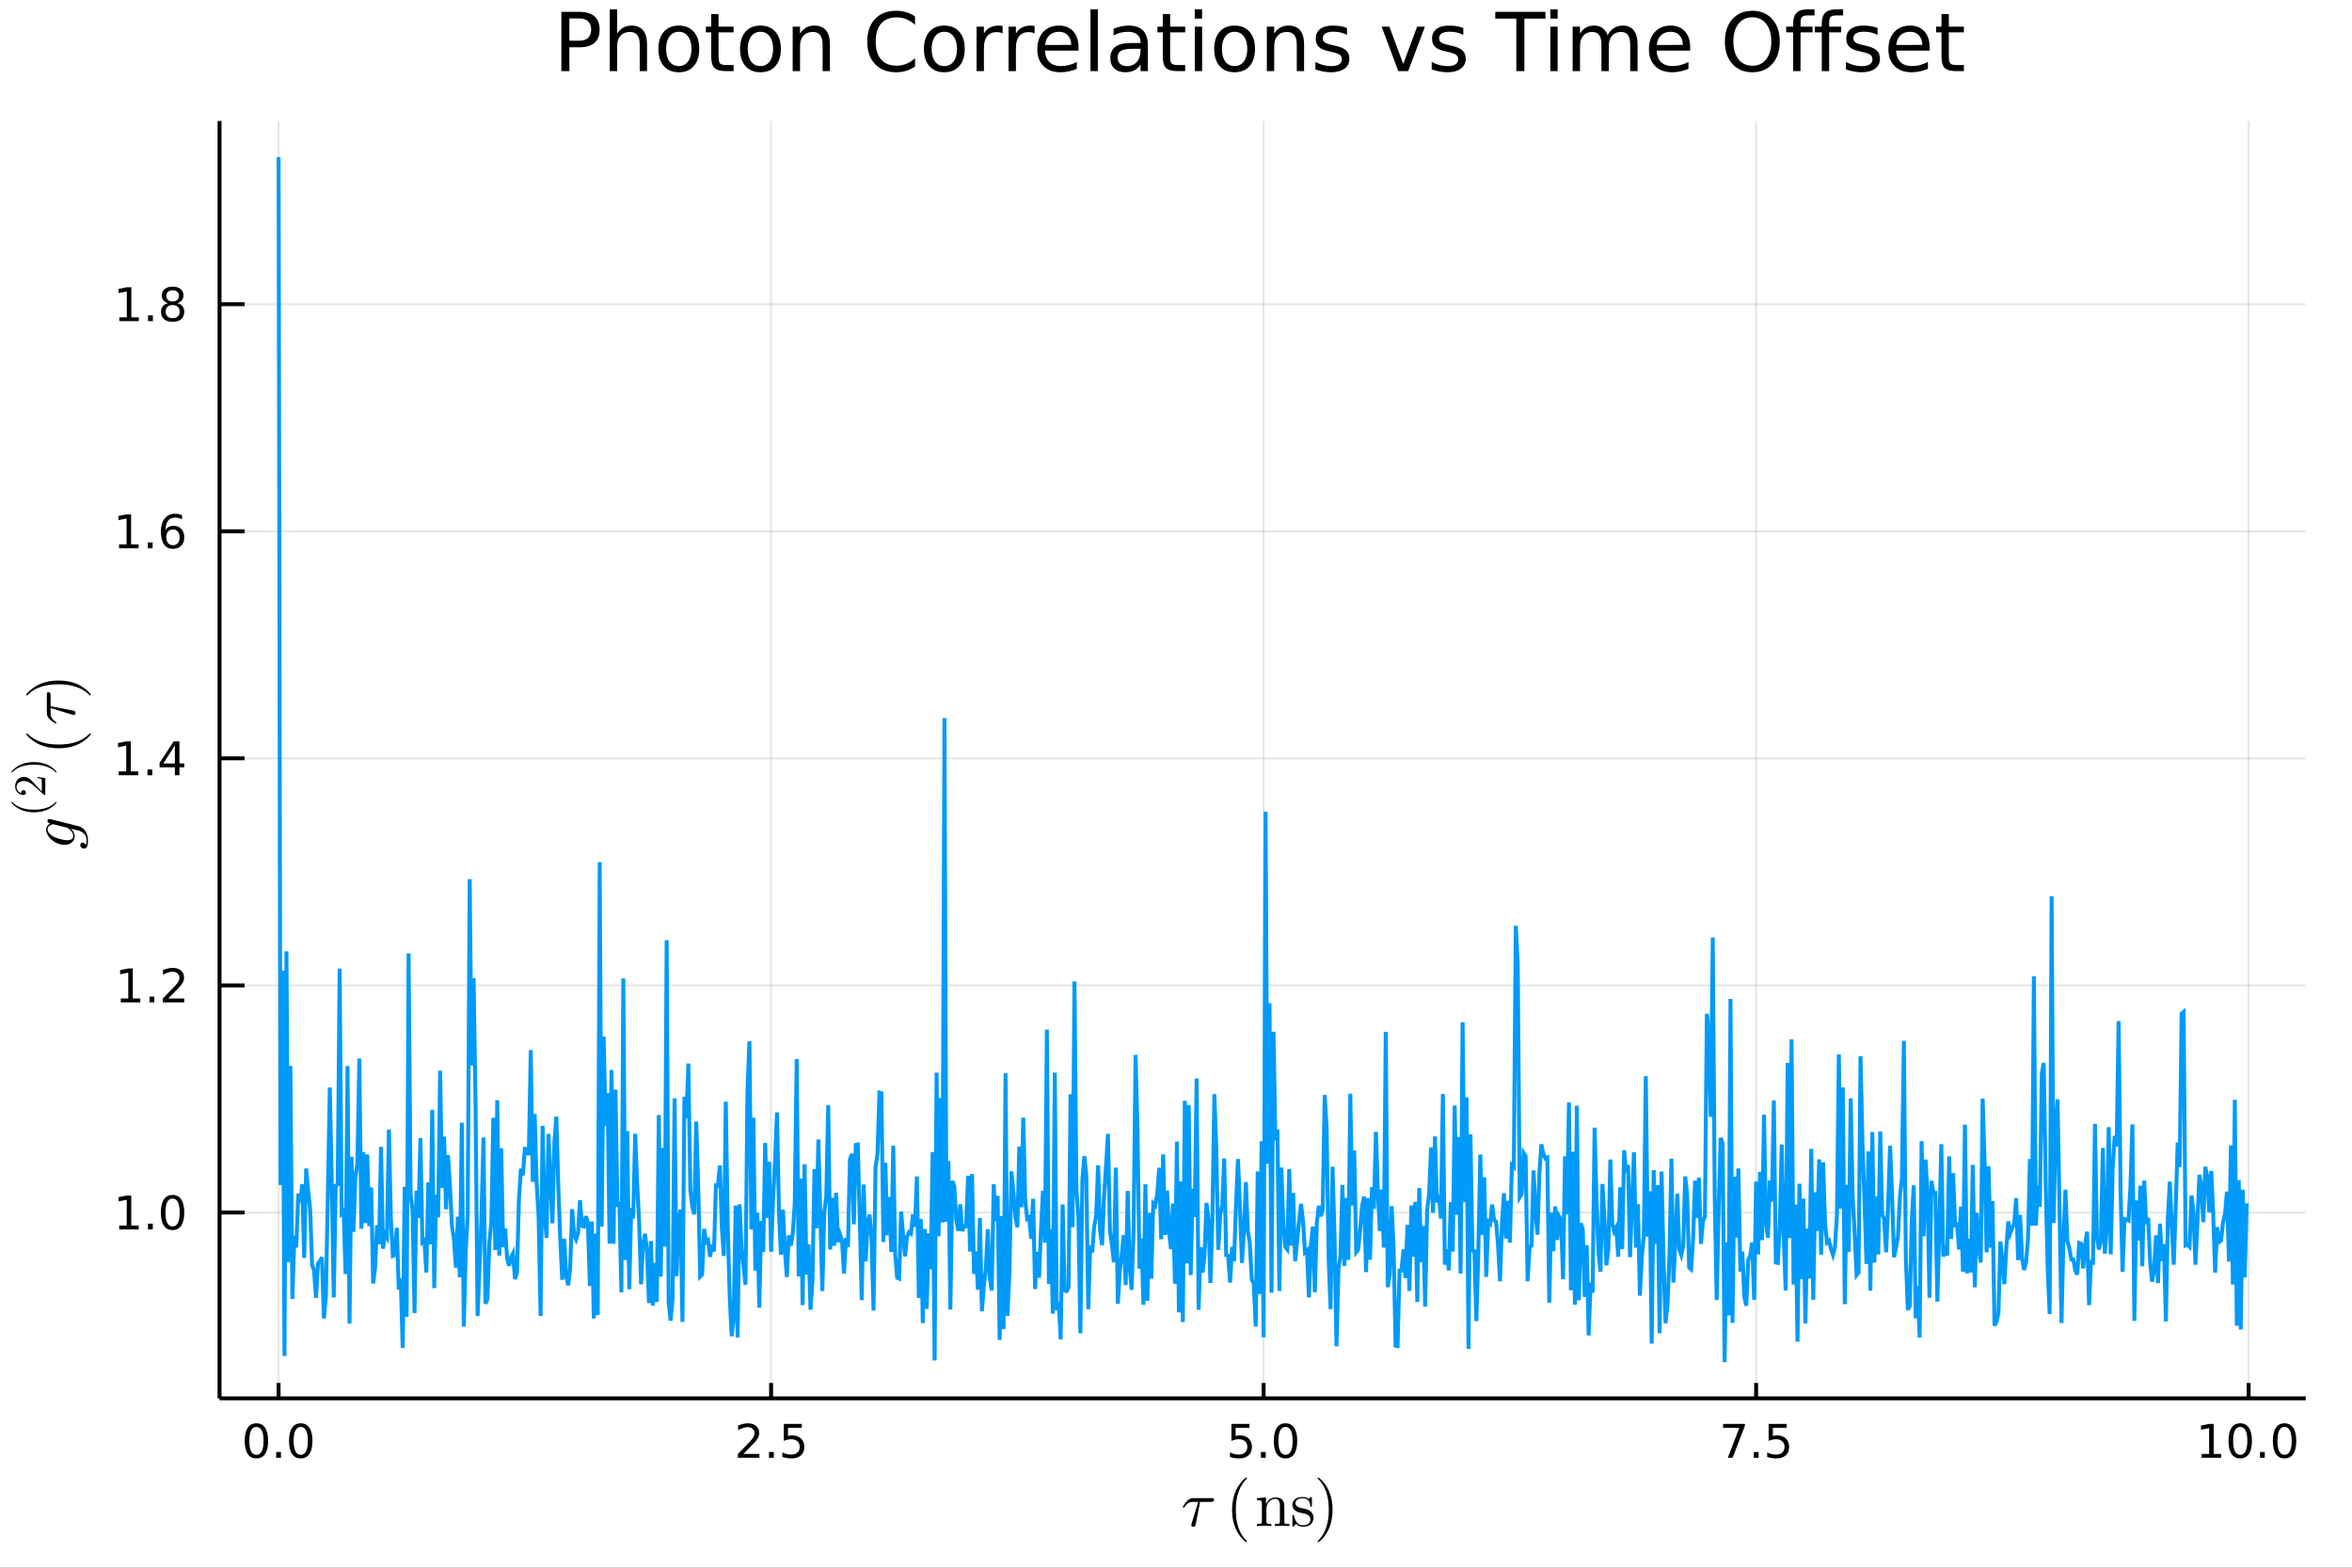<?xml version="1.0" encoding="utf-8"?>
<svg xmlns="http://www.w3.org/2000/svg" xmlns:xlink="http://www.w3.org/1999/xlink" width="600" height="400" viewBox="0 0 2400 1600">
<rect x="0" y="0" width="2400" height="1600" fill="#333333" stroke="none"/>
<defs>
  <clipPath id="clip020">
    <rect x="0" y="0" width="2400" height="1600"/>
  </clipPath>
</defs>
<path clip-path="url(#clip020)" d="
M0 1600 L2400 1600 L2400 0 L0 0  Z
  " fill="#ffffff" fill-rule="evenodd" fill-opacity="1"/>
<defs>
  <clipPath id="clip021">
    <rect x="480" y="0" width="1681" height="1600"/>
  </clipPath>
</defs>
<defs>
  <clipPath id="clip022">
    <rect x="327" y="123" width="2026" height="1301"/>
  </clipPath>
</defs>
<path clip-path="url(#clip020)" d="
M224.025 1427.15 L2352.76 1427.15 L2352.76 123.472 L224.025 123.472  Z
  " fill="#ffffff" fill-rule="evenodd" fill-opacity="1"/>
<defs>
  <clipPath id="clip023">
    <rect x="224" y="123" width="2130" height="1305"/>
  </clipPath>
</defs>
<polyline clip-path="url(#clip023)" style="stroke:#000000; stroke-width:2; stroke-opacity:0.1; fill:none" points="
  284.272,1427.15 284.272,123.472 
  "/>
<polyline clip-path="url(#clip023)" style="stroke:#000000; stroke-width:2; stroke-opacity:0.1; fill:none" points="
  786.834,1427.15 786.834,123.472 
  "/>
<polyline clip-path="url(#clip023)" style="stroke:#000000; stroke-width:2; stroke-opacity:0.1; fill:none" points="
  1289.4,1427.15 1289.4,123.472 
  "/>
<polyline clip-path="url(#clip023)" style="stroke:#000000; stroke-width:2; stroke-opacity:0.1; fill:none" points="
  1791.96,1427.15 1791.96,123.472 
  "/>
<polyline clip-path="url(#clip023)" style="stroke:#000000; stroke-width:2; stroke-opacity:0.1; fill:none" points="
  2294.52,1427.15 2294.52,123.472 
  "/>
<polyline clip-path="url(#clip020)" style="stroke:#000000; stroke-width:4; stroke-opacity:1; fill:none" points="
  224.025,1427.15 2352.76,1427.15 
  "/>
<polyline clip-path="url(#clip020)" style="stroke:#000000; stroke-width:4; stroke-opacity:1; fill:none" points="
  284.272,1427.15 284.272,1411.5 
  "/>
<polyline clip-path="url(#clip020)" style="stroke:#000000; stroke-width:4; stroke-opacity:1; fill:none" points="
  786.834,1427.15 786.834,1411.5 
  "/>
<polyline clip-path="url(#clip020)" style="stroke:#000000; stroke-width:4; stroke-opacity:1; fill:none" points="
  1289.4,1427.15 1289.4,1411.5 
  "/>
<polyline clip-path="url(#clip020)" style="stroke:#000000; stroke-width:4; stroke-opacity:1; fill:none" points="
  1791.96,1427.15 1791.96,1411.5 
  "/>
<polyline clip-path="url(#clip020)" style="stroke:#000000; stroke-width:4; stroke-opacity:1; fill:none" points="
  2294.52,1427.15 2294.52,1411.5 
  "/>
<path clip-path="url(#clip020)" d="M 0 0 M261.656 1456.34 Q258.045 1456.34 256.217 1459.9 Q254.411 1463.44 254.411 1470.57 Q254.411 1477.68 256.217 1481.25 Q258.045 1484.79 261.656 1484.79 Q265.291 1484.79 267.096 1481.25 Q268.925 1477.68 268.925 1470.57 Q268.925 1463.44 267.096 1459.9 Q265.291 1456.34 261.656 1456.34 M261.656 1452.63 Q267.466 1452.63 270.522 1457.24 Q273.601 1461.82 273.601 1470.57 Q273.601 1479.3 270.522 1483.91 Q267.466 1488.49 261.656 1488.49 Q255.846 1488.49 252.767 1483.91 Q249.712 1479.3 249.712 1470.57 Q249.712 1461.82 252.767 1457.24 Q255.846 1452.63 261.656 1452.63 Z" fill="#000000" fill-rule="evenodd" fill-opacity="1" /><path clip-path="url(#clip020)" d="M 0 0 M281.818 1481.94 L286.702 1481.94 L286.702 1487.82 L281.818 1487.82 L281.818 1481.94 Z" fill="#000000" fill-rule="evenodd" fill-opacity="1" /><path clip-path="url(#clip020)" d="M 0 0 M306.888 1456.34 Q303.276 1456.34 301.448 1459.9 Q299.642 1463.44 299.642 1470.57 Q299.642 1477.68 301.448 1481.25 Q303.276 1484.79 306.888 1484.79 Q310.522 1484.79 312.327 1481.25 Q314.156 1477.68 314.156 1470.57 Q314.156 1463.44 312.327 1459.9 Q310.522 1456.34 306.888 1456.34 M306.888 1452.63 Q312.698 1452.63 315.753 1457.24 Q318.832 1461.82 318.832 1470.57 Q318.832 1479.3 315.753 1483.91 Q312.698 1488.49 306.888 1488.49 Q301.077 1488.49 297.999 1483.91 Q294.943 1479.3 294.943 1470.57 Q294.943 1461.82 297.999 1457.24 Q301.077 1452.63 306.888 1452.63 Z" fill="#000000" fill-rule="evenodd" fill-opacity="1" /><path clip-path="url(#clip020)" d="M 0 0 M758.57 1483.88 L774.889 1483.88 L774.889 1487.82 L752.945 1487.82 L752.945 1483.88 Q755.607 1481.13 760.19 1476.5 Q764.797 1471.85 765.977 1470.51 Q768.223 1467.98 769.102 1466.25 Q770.005 1464.49 770.005 1462.8 Q770.005 1460.04 768.061 1458.31 Q766.139 1456.57 763.038 1456.57 Q760.838 1456.57 758.385 1457.33 Q755.954 1458.1 753.176 1459.65 L753.176 1454.93 Q756.001 1453.79 758.454 1453.21 Q760.908 1452.63 762.945 1452.63 Q768.315 1452.63 771.51 1455.32 Q774.704 1458.01 774.704 1462.5 Q774.704 1464.63 773.894 1466.55 Q773.107 1468.44 771 1471.04 Q770.422 1471.71 767.32 1474.93 Q764.218 1478.12 758.57 1483.88 Z" fill="#000000" fill-rule="evenodd" fill-opacity="1" /><path clip-path="url(#clip020)" d="M 0 0 M784.704 1481.94 L789.588 1481.94 L789.588 1487.82 L784.704 1487.82 L784.704 1481.94 Z" fill="#000000" fill-rule="evenodd" fill-opacity="1" /><path clip-path="url(#clip020)" d="M 0 0 M799.82 1453.26 L818.176 1453.26 L818.176 1457.19 L804.102 1457.19 L804.102 1465.67 Q805.121 1465.32 806.139 1465.16 Q807.158 1464.97 808.176 1464.97 Q813.963 1464.97 817.343 1468.14 Q820.722 1471.32 820.722 1476.73 Q820.722 1482.31 817.25 1485.41 Q813.778 1488.49 807.459 1488.49 Q805.283 1488.49 803.014 1488.12 Q800.769 1487.75 798.361 1487.01 L798.361 1482.31 Q800.445 1483.44 802.667 1484 Q804.889 1484.56 807.366 1484.56 Q811.371 1484.56 813.709 1482.45 Q816.047 1480.34 816.047 1476.73 Q816.047 1473.12 813.709 1471.01 Q811.371 1468.91 807.366 1468.91 Q805.491 1468.91 803.616 1469.32 Q801.764 1469.74 799.82 1470.62 L799.82 1453.26 Z" fill="#000000" fill-rule="evenodd" fill-opacity="1" /><path clip-path="url(#clip020)" d="M 0 0 M1256.56 1453.26 L1274.92 1453.26 L1274.92 1457.19 L1260.84 1457.19 L1260.84 1465.67 Q1261.86 1465.32 1262.88 1465.16 Q1263.9 1464.97 1264.92 1464.97 Q1270.7 1464.97 1274.08 1468.14 Q1277.46 1471.32 1277.46 1476.73 Q1277.46 1482.31 1273.99 1485.41 Q1270.52 1488.49 1264.2 1488.49 Q1262.02 1488.49 1259.75 1488.12 Q1257.51 1487.75 1255.1 1487.01 L1255.1 1482.31 Q1257.19 1483.44 1259.41 1484 Q1261.63 1484.56 1264.11 1484.56 Q1268.11 1484.56 1270.45 1482.45 Q1272.79 1480.34 1272.79 1476.73 Q1272.79 1473.12 1270.45 1471.01 Q1268.11 1468.91 1264.11 1468.91 Q1262.23 1468.91 1260.36 1469.32 Q1258.5 1469.74 1256.56 1470.62 L1256.56 1453.26 Z" fill="#000000" fill-rule="evenodd" fill-opacity="1" /><path clip-path="url(#clip020)" d="M 0 0 M1286.68 1481.94 L1291.56 1481.94 L1291.56 1487.82 L1286.68 1487.82 L1286.68 1481.94 Z" fill="#000000" fill-rule="evenodd" fill-opacity="1" /><path clip-path="url(#clip020)" d="M 0 0 M1311.74 1456.34 Q1308.13 1456.34 1306.31 1459.9 Q1304.5 1463.44 1304.5 1470.57 Q1304.5 1477.68 1306.31 1481.25 Q1308.13 1484.79 1311.74 1484.79 Q1315.38 1484.79 1317.18 1481.25 Q1319.01 1477.68 1319.01 1470.57 Q1319.01 1463.44 1317.18 1459.9 Q1315.38 1456.34 1311.74 1456.34 M1311.74 1452.63 Q1317.56 1452.63 1320.61 1457.24 Q1323.69 1461.82 1323.69 1470.57 Q1323.69 1479.3 1320.61 1483.91 Q1317.56 1488.49 1311.74 1488.49 Q1305.93 1488.49 1302.86 1483.91 Q1299.8 1479.3 1299.8 1470.57 Q1299.8 1461.82 1302.86 1457.24 Q1305.93 1452.63 1311.74 1452.63 Z" fill="#000000" fill-rule="evenodd" fill-opacity="1" /><path clip-path="url(#clip020)" d="M 0 0 M1758.28 1453.26 L1780.5 1453.26 L1780.5 1455.25 L1767.95 1487.82 L1763.07 1487.82 L1774.87 1457.19 L1758.28 1457.19 L1758.28 1453.26 Z" fill="#000000" fill-rule="evenodd" fill-opacity="1" /><path clip-path="url(#clip020)" d="M 0 0 M1789.62 1481.94 L1794.5 1481.94 L1794.5 1487.82 L1789.62 1487.82 L1789.62 1481.94 Z" fill="#000000" fill-rule="evenodd" fill-opacity="1" /><path clip-path="url(#clip020)" d="M 0 0 M1804.73 1453.26 L1823.09 1453.26 L1823.09 1457.19 L1809.02 1457.19 L1809.02 1465.67 Q1810.04 1465.32 1811.05 1465.16 Q1812.07 1464.97 1813.09 1464.97 Q1818.88 1464.97 1822.26 1468.14 Q1825.64 1471.32 1825.64 1476.73 Q1825.64 1482.31 1822.17 1485.41 Q1818.69 1488.49 1812.37 1488.49 Q1810.2 1488.49 1807.93 1488.12 Q1805.68 1487.75 1803.28 1487.01 L1803.28 1482.31 Q1805.36 1483.44 1807.58 1484 Q1809.8 1484.56 1812.28 1484.56 Q1816.29 1484.56 1818.62 1482.45 Q1820.96 1480.34 1820.96 1476.73 Q1820.96 1473.12 1818.62 1471.01 Q1816.29 1468.91 1812.28 1468.91 Q1810.41 1468.91 1808.53 1469.32 Q1806.68 1469.74 1804.73 1470.62 L1804.73 1453.26 Z" fill="#000000" fill-rule="evenodd" fill-opacity="1" /><path clip-path="url(#clip020)" d="M 0 0 M2246.59 1483.88 L2254.23 1483.88 L2254.23 1457.52 L2245.92 1459.19 L2245.92 1454.93 L2254.18 1453.26 L2258.86 1453.26 L2258.86 1483.88 L2266.5 1483.88 L2266.5 1487.82 L2246.59 1487.82 L2246.59 1483.88 Z" fill="#000000" fill-rule="evenodd" fill-opacity="1" /><path clip-path="url(#clip020)" d="M 0 0 M2285.94 1456.34 Q2282.33 1456.34 2280.5 1459.9 Q2278.7 1463.44 2278.7 1470.57 Q2278.7 1477.68 2280.5 1481.25 Q2282.33 1484.79 2285.94 1484.79 Q2289.58 1484.79 2291.38 1481.25 Q2293.21 1477.68 2293.21 1470.57 Q2293.21 1463.44 2291.38 1459.9 Q2289.58 1456.34 2285.94 1456.34 M2285.94 1452.63 Q2291.75 1452.63 2294.81 1457.24 Q2297.89 1461.82 2297.89 1470.57 Q2297.89 1479.3 2294.81 1483.91 Q2291.75 1488.49 2285.94 1488.49 Q2280.13 1488.49 2277.05 1483.91 Q2274 1479.3 2274 1470.57 Q2274 1461.82 2277.05 1457.24 Q2280.13 1452.63 2285.94 1452.63 Z" fill="#000000" fill-rule="evenodd" fill-opacity="1" /><path clip-path="url(#clip020)" d="M 0 0 M2306.1 1481.94 L2310.99 1481.94 L2310.99 1487.82 L2306.1 1487.82 L2306.1 1481.94 Z" fill="#000000" fill-rule="evenodd" fill-opacity="1" /><path clip-path="url(#clip020)" d="M 0 0 M2331.17 1456.34 Q2327.56 1456.34 2325.73 1459.9 Q2323.93 1463.44 2323.93 1470.57 Q2323.93 1477.68 2325.73 1481.25 Q2327.56 1484.79 2331.17 1484.79 Q2334.81 1484.79 2336.61 1481.25 Q2338.44 1477.68 2338.44 1470.57 Q2338.44 1463.44 2336.61 1459.9 Q2334.81 1456.34 2331.17 1456.34 M2331.17 1452.63 Q2336.98 1452.63 2340.04 1457.24 Q2343.12 1461.82 2343.12 1470.57 Q2343.12 1479.3 2340.04 1483.91 Q2336.98 1488.49 2331.17 1488.49 Q2325.36 1488.49 2322.29 1483.91 Q2319.23 1479.3 2319.23 1470.57 Q2319.23 1461.82 2322.29 1457.24 Q2325.36 1452.63 2331.17 1452.63 Z" fill="#000000" fill-rule="evenodd" fill-opacity="1" /><path clip-path="url(#clip020)" d="M 0 0 M1238.92 1530.6 Q1238.92 1532.85 1235.66 1532.85 L1224.59 1532.85 L1220.17 1555.43 Q1220.08 1556.01 1219.95 1556.33 Q1219.85 1556.65 1219.56 1557.2 Q1219.3 1557.71 1218.76 1557.97 Q1218.24 1558.26 1217.47 1558.26 Q1216.5 1558.26 1216.02 1557.68 Q1215.57 1557.13 1215.57 1556.46 Q1215.57 1556.04 1216.21 1554.04 L1222.69 1532.85 L1217.21 1532.85 Q1212.06 1532.85 1208.84 1537.94 Q1208.32 1538.61 1208.03 1538.68 Q1207.9 1538.71 1207.77 1538.71 Q1207.42 1538.71 1207.19 1538.55 Q1207 1538.39 1207 1538.23 L1206.97 1538.07 Q1206.97 1537.84 1207.48 1536.94 Q1208.03 1536.01 1209 1534.62 Q1210 1533.24 1211 1532.14 Q1212.32 1530.72 1213.8 1529.98 Q1215.28 1529.21 1216.02 1529.11 Q1216.79 1529.02 1217.79 1529.02 L1236.28 1529.02 Q1237.11 1529.02 1237.57 1529.08 Q1238.02 1529.11 1238.47 1529.5 Q1238.92 1529.85 1238.92 1530.6 Z" fill="#000000" fill-rule="evenodd" fill-opacity="1" /><path clip-path="url(#clip020)" d="M 0 0 M1257.21 1540.97 Q1257.21 1529.82 1261.36 1520.84 Q1263.14 1517.07 1265.62 1513.91 Q1268.1 1510.76 1269.74 1509.37 Q1271.38 1507.99 1271.83 1507.99 Q1272.48 1507.99 1272.51 1508.63 Q1272.51 1508.95 1271.64 1509.76 Q1261.01 1520.58 1261.04 1540.97 Q1261.04 1561.42 1271.38 1571.82 Q1272.51 1572.95 1272.51 1573.3 Q1272.51 1573.94 1271.83 1573.94 Q1271.38 1573.94 1269.8 1572.62 Q1268.22 1571.3 1265.78 1568.28 Q1263.33 1565.25 1261.56 1561.55 Q1257.21 1552.56 1257.21 1540.97 Z" fill="#000000" fill-rule="evenodd" fill-opacity="1" /><path clip-path="url(#clip020)" d="M 0 0 M1282.54 1557.45 L1282.54 1555.43 Q1286.05 1555.43 1286.85 1555.01 Q1287.66 1554.56 1287.66 1552.43 L1287.66 1534.75 Q1287.66 1532.3 1286.79 1531.69 Q1285.95 1531.08 1282.54 1531.08 L1282.54 1529.02 L1291.81 1528.31 L1291.81 1535.23 Q1294.9 1528.31 1301.57 1528.31 Q1306.53 1528.31 1308.49 1530.76 Q1309.94 1532.4 1310.23 1534.23 Q1310.56 1536.07 1310.56 1540.84 L1310.56 1553.43 Q1310.62 1554.81 1311.68 1555.14 Q1312.75 1555.43 1315.71 1555.43 L1315.71 1557.45 Q1308.98 1557.26 1308.3 1557.26 Q1307.79 1557.26 1300.86 1557.45 L1300.86 1555.43 Q1304.37 1555.43 1305.18 1555.01 Q1306.02 1554.56 1306.02 1552.43 L1306.02 1537.07 Q1306.02 1533.72 1304.98 1531.75 Q1303.95 1529.76 1301.12 1529.76 Q1297.71 1529.76 1294.97 1532.62 Q1292.23 1535.49 1292.23 1540.32 L1292.23 1552.43 Q1292.23 1554.56 1293.04 1555.01 Q1293.87 1555.43 1297.35 1555.43 L1297.35 1557.45 Q1290.62 1557.26 1289.98 1557.26 Q1289.46 1557.26 1282.54 1557.45 Z" fill="#000000" fill-rule="evenodd" fill-opacity="1" /><path clip-path="url(#clip020)" d="M 0 0 M1318.77 1556.59 L1318.77 1547.89 Q1318.77 1547.15 1318.81 1546.89 Q1318.84 1546.63 1319.03 1546.44 Q1319.22 1546.25 1319.61 1546.25 Q1320.06 1546.25 1320.22 1546.44 Q1320.42 1546.63 1320.55 1547.37 Q1321.54 1551.92 1323.67 1554.33 Q1325.83 1556.71 1329.72 1556.71 Q1333.43 1556.71 1335.3 1555.07 Q1337.16 1553.43 1337.16 1550.72 Q1337.16 1545.89 1330.3 1544.67 Q1326.34 1543.86 1324.7 1543.35 Q1323.06 1542.8 1321.61 1541.61 Q1318.77 1539.29 1318.77 1536.01 Q1318.77 1532.72 1321.25 1530.31 Q1323.77 1527.89 1329.3 1527.89 Q1333.01 1527.89 1335.52 1529.76 Q1336.26 1529.18 1336.65 1528.7 Q1337.52 1527.89 1337.97 1527.89 Q1338.48 1527.89 1338.58 1528.24 Q1338.68 1528.57 1338.68 1529.5 L1338.68 1536.13 Q1338.68 1536.88 1338.64 1537.13 Q1338.61 1537.39 1338.42 1537.58 Q1338.23 1537.74 1337.81 1537.74 Q1337.07 1537.74 1337.03 1537.13 Q1336.52 1529.15 1329.3 1529.15 Q1325.41 1529.15 1323.67 1530.66 Q1321.93 1532.14 1321.93 1534.17 Q1321.93 1535.3 1322.45 1536.17 Q1322.99 1537 1323.67 1537.52 Q1324.38 1538 1325.67 1538.49 Q1326.95 1538.94 1327.73 1539.1 Q1328.53 1539.26 1330.05 1539.58 Q1335.33 1540.58 1337.55 1542.74 Q1340.32 1545.51 1340.32 1549.02 Q1340.32 1552.91 1337.68 1555.55 Q1335.04 1558.2 1329.72 1558.2 Q1325.44 1558.2 1322.45 1555.33 Q1322.06 1555.72 1321.77 1556.07 Q1321.48 1556.39 1321.35 1556.52 Q1321.25 1556.65 1321.22 1556.75 Q1321.19 1556.81 1321.12 1556.88 Q1319.8 1558.2 1319.48 1558.2 Q1318.97 1558.2 1318.87 1557.84 Q1318.77 1557.52 1318.77 1556.59 Z" fill="#000000" fill-rule="evenodd" fill-opacity="1" /><path clip-path="url(#clip020)" d="M 0 0 M1344.48 1573.3 Q1344.48 1572.98 1345.32 1572.17 Q1355.95 1561.35 1355.95 1540.97 Q1355.95 1520.51 1345.74 1510.18 Q1344.48 1508.99 1344.48 1508.63 Q1344.48 1507.99 1345.13 1507.99 Q1345.58 1507.99 1347.16 1509.31 Q1348.77 1510.63 1351.18 1513.65 Q1353.63 1516.68 1355.43 1520.39 Q1359.78 1529.37 1359.78 1540.97 Q1359.78 1552.11 1355.63 1561.09 Q1353.86 1564.86 1351.38 1568.02 Q1348.9 1571.17 1347.25 1572.56 Q1345.61 1573.94 1345.13 1573.94 Q1344.48 1573.94 1344.48 1573.3 Z" fill="#000000" fill-rule="evenodd" fill-opacity="1" /><polyline clip-path="url(#clip023)" style="stroke:#000000; stroke-width:2; stroke-opacity:0.1; fill:none" points="
  224.025,1237.48 2352.76,1237.48 
  "/>
<polyline clip-path="url(#clip023)" style="stroke:#000000; stroke-width:2; stroke-opacity:0.1; fill:none" points="
  224.025,1005.73 2352.76,1005.73 
  "/>
<polyline clip-path="url(#clip023)" style="stroke:#000000; stroke-width:2; stroke-opacity:0.1; fill:none" points="
  224.025,773.972 2352.76,773.972 
  "/>
<polyline clip-path="url(#clip023)" style="stroke:#000000; stroke-width:2; stroke-opacity:0.1; fill:none" points="
  224.025,542.217 2352.76,542.217 
  "/>
<polyline clip-path="url(#clip023)" style="stroke:#000000; stroke-width:2; stroke-opacity:0.1; fill:none" points="
  224.025,310.463 2352.76,310.463 
  "/>
<polyline clip-path="url(#clip020)" style="stroke:#000000; stroke-width:4; stroke-opacity:1; fill:none" points="
  224.025,1427.15 224.025,123.472 
  "/>
<polyline clip-path="url(#clip020)" style="stroke:#000000; stroke-width:4; stroke-opacity:1; fill:none" points="
  224.025,1237.48 249.57,1237.48 
  "/>
<polyline clip-path="url(#clip020)" style="stroke:#000000; stroke-width:4; stroke-opacity:1; fill:none" points="
  224.025,1005.73 249.57,1005.73 
  "/>
<polyline clip-path="url(#clip020)" style="stroke:#000000; stroke-width:4; stroke-opacity:1; fill:none" points="
  224.025,773.972 249.57,773.972 
  "/>
<polyline clip-path="url(#clip020)" style="stroke:#000000; stroke-width:4; stroke-opacity:1; fill:none" points="
  224.025,542.217 249.57,542.217 
  "/>
<polyline clip-path="url(#clip020)" style="stroke:#000000; stroke-width:4; stroke-opacity:1; fill:none" points="
  224.025,310.463 249.57,310.463 
  "/>
<path clip-path="url(#clip020)" d="M 0 0 M121.659 1250.83 L129.298 1250.83 L129.298 1224.46 L120.988 1226.13 L120.988 1221.87 L129.252 1220.2 L133.928 1220.2 L133.928 1250.83 L141.567 1250.83 L141.567 1254.76 L121.659 1254.76 L121.659 1250.83 Z" fill="#000000" fill-rule="evenodd" fill-opacity="1" /><path clip-path="url(#clip020)" d="M 0 0 M151.011 1248.88 L155.895 1248.88 L155.895 1254.76 L151.011 1254.76 L151.011 1248.88 Z" fill="#000000" fill-rule="evenodd" fill-opacity="1" /><path clip-path="url(#clip020)" d="M 0 0 M176.08 1223.28 Q172.469 1223.28 170.641 1226.84 Q168.835 1230.39 168.835 1237.52 Q168.835 1244.62 170.641 1248.19 Q172.469 1251.73 176.08 1251.73 Q179.715 1251.73 181.52 1248.19 Q183.349 1244.62 183.349 1237.52 Q183.349 1230.39 181.52 1226.84 Q179.715 1223.28 176.08 1223.28 M176.08 1219.58 Q181.891 1219.58 184.946 1224.18 Q188.025 1228.77 188.025 1237.52 Q188.025 1246.24 184.946 1250.85 Q181.891 1255.43 176.08 1255.43 Q170.27 1255.43 167.192 1250.85 Q164.136 1246.24 164.136 1237.52 Q164.136 1228.77 167.192 1224.18 Q170.27 1219.58 176.08 1219.58 Z" fill="#000000" fill-rule="evenodd" fill-opacity="1" /><path clip-path="url(#clip020)" d="M 0 0 M123.257 1019.07 L130.895 1019.07 L130.895 992.706 L122.585 994.372 L122.585 990.113 L130.849 988.447 L135.525 988.447 L135.525 1019.07 L143.164 1019.07 L143.164 1023.01 L123.257 1023.01 L123.257 1019.07 Z" fill="#000000" fill-rule="evenodd" fill-opacity="1" /><path clip-path="url(#clip020)" d="M 0 0 M152.608 1017.13 L157.493 1017.13 L157.493 1023.01 L152.608 1023.01 L152.608 1017.13 Z" fill="#000000" fill-rule="evenodd" fill-opacity="1" /><path clip-path="url(#clip020)" d="M 0 0 M171.705 1019.07 L188.025 1019.07 L188.025 1023.01 L166.08 1023.01 L166.08 1019.07 Q168.743 1016.32 173.326 1011.69 Q177.932 1007.03 179.113 1005.69 Q181.358 1003.17 182.238 1001.43 Q183.141 999.673 183.141 997.983 Q183.141 995.229 181.196 993.493 Q179.275 991.757 176.173 991.757 Q173.974 991.757 171.52 992.521 Q169.09 993.284 166.312 994.835 L166.312 990.113 Q169.136 988.979 171.59 988.4 Q174.043 987.822 176.08 987.822 Q181.451 987.822 184.645 990.507 Q187.84 993.192 187.84 997.683 Q187.84 999.812 187.029 1001.73 Q186.242 1003.63 184.136 1006.22 Q183.557 1006.9 180.455 1010.11 Q177.354 1013.31 171.705 1019.07 Z" fill="#000000" fill-rule="evenodd" fill-opacity="1" /><path clip-path="url(#clip020)" d="M 0 0 M121.173 787.317 L128.812 787.317 L128.812 760.951 L120.502 762.618 L120.502 758.359 L128.766 756.692 L133.442 756.692 L133.442 787.317 L141.081 787.317 L141.081 791.252 L121.173 791.252 L121.173 787.317 Z" fill="#000000" fill-rule="evenodd" fill-opacity="1" /><path clip-path="url(#clip020)" d="M 0 0 M150.525 785.372 L155.409 785.372 L155.409 791.252 L150.525 791.252 L150.525 785.372 Z" fill="#000000" fill-rule="evenodd" fill-opacity="1" /><path clip-path="url(#clip020)" d="M 0 0 M178.442 760.766 L166.636 779.215 L178.442 779.215 L178.442 760.766 M177.215 756.692 L183.094 756.692 L183.094 779.215 L188.025 779.215 L188.025 783.104 L183.094 783.104 L183.094 791.252 L178.442 791.252 L178.442 783.104 L162.84 783.104 L162.84 778.59 L177.215 756.692 Z" fill="#000000" fill-rule="evenodd" fill-opacity="1" /><path clip-path="url(#clip020)" d="M 0 0 M121.497 555.562 L129.136 555.562 L129.136 529.197 L120.826 530.863 L120.826 526.604 L129.09 524.937 L133.766 524.937 L133.766 555.562 L141.405 555.562 L141.405 559.497 L121.497 559.497 L121.497 555.562 Z" fill="#000000" fill-rule="evenodd" fill-opacity="1" /><path clip-path="url(#clip020)" d="M 0 0 M150.849 553.618 L155.733 553.618 L155.733 559.497 L150.849 559.497 L150.849 553.618 Z" fill="#000000" fill-rule="evenodd" fill-opacity="1" /><path clip-path="url(#clip020)" d="M 0 0 M176.497 540.354 Q173.349 540.354 171.497 542.507 Q169.668 544.66 169.668 548.41 Q169.668 552.136 171.497 554.312 Q173.349 556.465 176.497 556.465 Q179.645 556.465 181.474 554.312 Q183.326 552.136 183.326 548.41 Q183.326 544.66 181.474 542.507 Q179.645 540.354 176.497 540.354 M185.779 525.701 L185.779 529.961 Q184.02 529.127 182.215 528.687 Q180.432 528.248 178.673 528.248 Q174.043 528.248 171.59 531.373 Q169.159 534.498 168.812 540.817 Q170.178 538.803 172.238 537.738 Q174.298 536.65 176.775 536.65 Q181.983 536.65 184.992 539.822 Q188.025 542.97 188.025 548.41 Q188.025 553.734 184.877 556.951 Q181.729 560.169 176.497 560.169 Q170.502 560.169 167.33 555.585 Q164.159 550.979 164.159 542.252 Q164.159 534.058 168.048 529.197 Q171.937 524.312 178.488 524.312 Q180.247 524.312 182.029 524.66 Q183.835 525.007 185.779 525.701 Z" fill="#000000" fill-rule="evenodd" fill-opacity="1" /><path clip-path="url(#clip020)" d="M 0 0 M121.752 323.808 L129.391 323.808 L129.391 297.442 L121.081 299.109 L121.081 294.85 L129.345 293.183 L134.02 293.183 L134.02 323.808 L141.659 323.808 L141.659 327.743 L121.752 327.743 L121.752 323.808 Z" fill="#000000" fill-rule="evenodd" fill-opacity="1" /><path clip-path="url(#clip020)" d="M 0 0 M151.104 321.863 L155.988 321.863 L155.988 327.743 L151.104 327.743 L151.104 321.863 Z" fill="#000000" fill-rule="evenodd" fill-opacity="1" /><path clip-path="url(#clip020)" d="M 0 0 M176.173 311.331 Q172.84 311.331 170.918 313.113 Q169.02 314.896 169.02 318.021 Q169.02 321.146 170.918 322.928 Q172.84 324.711 176.173 324.711 Q179.506 324.711 181.428 322.928 Q183.349 321.123 183.349 318.021 Q183.349 314.896 181.428 313.113 Q179.529 311.331 176.173 311.331 M171.497 309.34 Q168.488 308.599 166.798 306.539 Q165.131 304.479 165.131 301.516 Q165.131 297.373 168.071 294.965 Q171.034 292.558 176.173 292.558 Q181.335 292.558 184.275 294.965 Q187.215 297.373 187.215 301.516 Q187.215 304.479 185.525 306.539 Q183.858 308.599 180.872 309.34 Q184.252 310.127 186.127 312.419 Q188.025 314.711 188.025 318.021 Q188.025 323.044 184.946 325.729 Q181.891 328.414 176.173 328.414 Q170.455 328.414 167.377 325.729 Q164.321 323.044 164.321 318.021 Q164.321 314.711 166.219 312.419 Q168.118 310.127 171.497 309.34 M169.784 301.956 Q169.784 304.641 171.451 306.146 Q173.141 307.65 176.173 307.65 Q179.182 307.65 180.872 306.146 Q182.585 304.641 182.585 301.956 Q182.585 299.271 180.872 297.766 Q179.182 296.262 176.173 296.262 Q173.141 296.262 171.451 297.766 Q169.784 299.271 169.784 301.956 Z" fill="#000000" fill-rule="evenodd" fill-opacity="1" /><path clip-path="url(#clip020)" d="M 0 0 M50.184 835.816 Q50.216 835.816 51.375 836.009 L80.65 843.352 Q82.196 843.739 83.742 844.834 Q85.32 845.897 86.673 847.604 Q88.058 849.278 88.895 851.855 Q89.765 854.399 89.765 857.33 Q89.765 862 88.766 864.061 Q87.8 866.09 85.739 866.09 Q83.935 866.09 82.905 864.963 Q81.906 863.835 81.906 862.547 Q81.906 861.323 82.615 860.679 Q83.323 860.035 84.225 860.035 Q85.224 860.035 86.222 860.711 Q87.253 861.388 87.639 862.74 Q88.315 860.583 88.315 857.459 Q88.315 850.856 81.327 848.022 Q81.23 847.958 81.198 847.958 L72.47 845.768 L72.406 845.864 Q73.05 846.412 73.79 847.282 Q74.499 848.119 75.369 849.922 Q76.238 851.726 76.238 853.497 Q76.238 857.201 73.404 859.745 Q70.538 862.257 65.803 862.257 Q62.358 862.257 58.911 860.872 Q55.433 859.455 52.889 857.265 Q50.312 855.043 48.702 852.209 Q47.092 849.343 47.092 846.573 Q47.092 844.641 48.251 842.998 Q49.379 841.356 51.246 840.454 Q49.701 840.293 49.056 839.423 Q48.412 838.522 48.412 837.749 Q48.412 836.879 48.895 836.364 Q49.346 835.816 50.184 835.816 M54.209 841.227 Q54.016 841.227 53.501 841.356 Q52.953 841.484 52.084 841.871 Q51.214 842.225 50.441 842.773 Q49.668 843.32 49.121 844.319 Q48.541 845.285 48.541 846.509 Q48.541 848.505 50.216 850.502 Q51.858 852.499 54.403 853.884 Q56.85 855.172 61.584 856.396 Q66.319 857.587 68.734 857.587 Q71.118 857.587 72.953 856.557 Q74.789 855.526 74.789 853.304 Q74.789 850.728 72.406 847.958 Q69.926 845.092 67.8 844.608 L55.208 841.42 Q54.435 841.227 54.209 841.227 Z" fill="#000000" fill-rule="evenodd" fill-opacity="1" /><path clip-path="url(#clip020)" d="M 0 0 M34.681 829.065 Q26.881 829.065 20.591 826.157 Q17.953 824.917 15.744 823.181 Q13.535 821.445 12.565 820.296 Q11.596 819.146 11.596 818.83 Q11.596 818.379 12.047 818.357 Q12.272 818.357 12.836 818.966 Q20.41 826.405 34.681 826.383 Q48.996 826.383 56.278 819.146 Q57.067 818.357 57.315 818.357 Q57.766 818.357 57.766 818.83 Q57.766 819.146 56.842 820.251 Q55.917 821.355 53.798 823.069 Q51.679 824.782 49.087 826.022 Q42.797 829.065 34.681 829.065 Z" fill="#000000" fill-rule="evenodd" fill-opacity="1" /><path clip-path="url(#clip020)" d="M 0 0 M46.224 811.336 Q45.389 811.336 45.141 811.269 Q44.893 811.178 44.51 810.818 L34.636 801.958 Q29.18 797.111 24.423 797.111 Q21.335 797.111 19.125 798.734 Q16.916 800.335 16.916 803.288 Q16.916 805.317 18.156 807.03 Q19.396 808.744 21.605 809.533 Q21.56 809.397 21.56 808.924 Q21.56 807.774 22.282 807.143 Q23.003 806.489 23.973 806.489 Q25.212 806.489 25.821 807.301 Q26.407 808.09 26.407 808.879 Q26.407 809.195 26.34 809.623 Q26.272 810.029 25.641 810.682 Q24.987 811.336 23.837 811.336 Q20.613 811.336 18.043 808.901 Q15.473 806.444 15.473 802.702 Q15.473 798.464 17.998 795.691 Q20.501 792.895 24.423 792.895 Q25.799 792.895 27.061 793.323 Q28.301 793.729 29.27 794.293 Q30.24 794.834 31.795 796.322 Q33.351 797.81 34.456 799.005 Q35.56 800.199 37.905 802.882 L42.661 807.774 L42.661 799.455 Q42.661 795.398 42.301 795.082 Q41.647 794.631 38.198 794.067 L38.198 792.895 L46.224 794.203 L46.224 811.336 Z" fill="#000000" fill-rule="evenodd" fill-opacity="1" /><path clip-path="url(#clip020)" d="M 0 0 M57.315 788.471 Q57.09 788.471 56.526 787.885 Q48.951 780.446 34.681 780.446 Q20.365 780.446 13.129 787.592 Q12.295 788.471 12.047 788.471 Q11.596 788.471 11.596 788.02 Q11.596 787.705 12.52 786.6 Q13.444 785.473 15.563 783.782 Q17.683 782.069 20.275 780.806 Q26.565 777.763 34.681 777.763 Q42.481 777.763 48.771 780.671 Q51.409 781.911 53.618 783.647 Q55.827 785.383 56.797 786.533 Q57.766 787.682 57.766 788.02 Q57.766 788.471 57.315 788.471 Z" fill="#000000" fill-rule="evenodd" fill-opacity="1" /><path clip-path="url(#clip020)" d="M 0 0 M59.749 763.702 Q48.606 763.702 39.62 759.548 Q35.852 757.776 32.696 755.296 Q29.54 752.817 28.155 751.174 Q26.77 749.532 26.77 749.081 Q26.77 748.437 27.414 748.404 Q27.736 748.404 28.541 749.274 Q39.362 759.902 59.749 759.87 Q80.2 759.87 90.602 749.532 Q91.729 748.404 92.084 748.404 Q92.728 748.404 92.728 749.081 Q92.728 749.532 91.407 751.11 Q90.087 752.688 87.059 755.135 Q84.032 757.583 80.328 759.354 Q71.343 763.702 59.749 763.702 Z" fill="#000000" fill-rule="evenodd" fill-opacity="1" /><path clip-path="url(#clip020)" d="M 0 0 M49.379 706.427 Q51.633 706.427 51.633 709.679 L51.633 720.758 L74.209 725.17 Q74.789 725.267 75.111 725.396 Q75.433 725.492 75.981 725.782 Q76.496 726.04 76.754 726.587 Q77.043 727.103 77.043 727.876 Q77.043 728.842 76.464 729.325 Q75.916 729.776 75.24 729.776 Q74.821 729.776 72.824 729.132 L51.633 722.658 L51.633 728.133 Q51.633 733.286 56.721 736.507 Q57.398 737.022 57.462 737.312 Q57.494 737.441 57.494 737.57 Q57.494 737.924 57.333 738.149 Q57.172 738.343 57.011 738.343 L56.85 738.375 Q56.625 738.375 55.723 737.859 Q54.789 737.312 53.404 736.346 Q52.019 735.347 50.924 734.349 Q49.507 733.029 48.767 731.547 Q47.994 730.066 47.897 729.325 Q47.8 728.552 47.8 727.554 L47.8 709.067 Q47.8 708.23 47.865 707.779 Q47.897 707.328 48.283 706.877 Q48.638 706.427 49.379 706.427 Z" fill="#000000" fill-rule="evenodd" fill-opacity="1" /><path clip-path="url(#clip020)" d="M 0 0 M92.084 709.858 Q91.761 709.858 90.956 709.02 Q80.135 698.392 59.749 698.392 Q39.298 698.392 28.96 708.601 Q27.768 709.858 27.414 709.858 Q26.77 709.858 26.77 709.213 Q26.77 708.763 28.09 707.184 Q29.411 705.574 32.438 703.159 Q35.466 700.711 39.169 698.908 Q48.155 694.56 59.749 694.56 Q70.892 694.56 79.877 698.714 Q83.645 700.486 86.802 702.965 Q89.958 705.445 91.343 707.088 Q92.728 708.73 92.728 709.213 Q92.728 709.858 92.084 709.858 Z" fill="#000000" fill-rule="evenodd" fill-opacity="1" /><path clip-path="url(#clip020)" d="M 0 0 M581.001 18.82 L581.001 41.546 L591.291 41.546 Q597.002 41.546 600.121 38.589 Q603.241 35.632 603.241 30.163 Q603.241 24.735 600.121 21.778 Q597.002 18.82 591.291 18.82 L581.001 18.82 M572.818 12.096 L591.291 12.096 Q601.458 12.096 606.643 16.714 Q611.869 21.292 611.869 30.163 Q611.869 39.115 606.643 43.693 Q601.458 48.271 591.291 48.271 L581.001 48.271 L581.001 72.576 L572.818 72.576 L572.818 12.096 Z" fill="#000000" fill-rule="evenodd" fill-opacity="1" /><path clip-path="url(#clip020)" d="M 0 0 M660.237 45.192 L660.237 72.576 L652.783 72.576 L652.783 45.435 Q652.783 38.994 650.272 35.794 Q647.76 32.594 642.737 32.594 Q636.701 32.594 633.217 36.442 Q629.734 40.29 629.734 46.934 L629.734 72.576 L622.239 72.576 L622.239 9.544 L629.734 9.544 L629.734 34.254 Q632.407 30.163 636.012 28.138 Q639.658 26.112 644.398 26.112 Q652.216 26.112 656.227 30.973 Q660.237 35.794 660.237 45.192 Z" fill="#000000" fill-rule="evenodd" fill-opacity="1" /><path clip-path="url(#clip020)" d="M 0 0 M692.685 32.431 Q686.689 32.431 683.206 37.131 Q679.722 41.789 679.722 49.931 Q679.722 58.074 683.165 62.773 Q686.649 67.431 692.685 67.431 Q698.639 67.431 702.123 62.732 Q705.607 58.033 705.607 49.931 Q705.607 41.87 702.123 37.171 Q698.639 32.431 692.685 32.431 M692.685 26.112 Q702.407 26.112 707.957 32.431 Q713.506 38.751 713.506 49.931 Q713.506 61.071 707.957 67.431 Q702.407 73.751 692.685 73.751 Q682.922 73.751 677.372 67.431 Q671.863 61.071 671.863 49.931 Q671.863 38.751 677.372 32.431 Q682.922 26.112 692.685 26.112 Z" fill="#000000" fill-rule="evenodd" fill-opacity="1" /><path clip-path="url(#clip020)" d="M 0 0 M733.234 14.324 L733.234 27.206 L748.587 27.206 L748.587 32.999 L733.234 32.999 L733.234 57.628 Q733.234 63.178 734.733 64.758 Q736.272 66.338 740.931 66.338 L748.587 66.338 L748.587 72.576 L740.931 72.576 Q732.302 72.576 729.021 69.376 Q725.74 66.135 725.74 57.628 L725.74 32.999 L720.271 32.999 L720.271 27.206 L725.74 27.206 L725.74 14.324 L733.234 14.324 Z" fill="#000000" fill-rule="evenodd" fill-opacity="1" /><path clip-path="url(#clip020)" d="M 0 0 M775.971 32.431 Q769.976 32.431 766.492 37.131 Q763.008 41.789 763.008 49.931 Q763.008 58.074 766.452 62.773 Q769.935 67.431 775.971 67.431 Q781.926 67.431 785.41 62.732 Q788.894 58.033 788.894 49.931 Q788.894 41.87 785.41 37.171 Q781.926 32.431 775.971 32.431 M775.971 26.112 Q785.693 26.112 791.243 32.431 Q796.793 38.751 796.793 49.931 Q796.793 61.071 791.243 67.431 Q785.693 73.751 775.971 73.751 Q766.209 73.751 760.659 67.431 Q755.15 61.071 755.15 49.931 Q755.15 38.751 760.659 32.431 Q766.209 26.112 775.971 26.112 Z" fill="#000000" fill-rule="evenodd" fill-opacity="1" /><path clip-path="url(#clip020)" d="M 0 0 M846.862 45.192 L846.862 72.576 L839.408 72.576 L839.408 45.435 Q839.408 38.994 836.897 35.794 Q834.385 32.594 829.362 32.594 Q823.326 32.594 819.843 36.442 Q816.359 40.29 816.359 46.934 L816.359 72.576 L808.865 72.576 L808.865 27.206 L816.359 27.206 L816.359 34.254 Q819.032 30.163 822.638 28.138 Q826.283 26.112 831.023 26.112 Q838.841 26.112 842.852 30.973 Q846.862 35.794 846.862 45.192 Z" fill="#000000" fill-rule="evenodd" fill-opacity="1" /><path clip-path="url(#clip020)" d="M 0 0 M933.713 16.755 L933.713 25.383 Q929.582 21.535 924.882 19.631 Q920.224 17.727 914.958 17.727 Q904.587 17.727 899.078 24.087 Q893.569 30.406 893.569 42.397 Q893.569 54.347 899.078 60.707 Q904.587 67.026 914.958 67.026 Q920.224 67.026 924.882 65.122 Q929.582 63.218 933.713 59.37 L933.713 67.918 Q929.419 70.834 924.599 72.292 Q919.819 73.751 914.472 73.751 Q900.739 73.751 892.84 65.365 Q884.941 56.94 884.941 42.397 Q884.941 27.814 892.84 19.428 Q900.739 11.002 914.472 11.002 Q919.9 11.002 924.68 12.461 Q929.501 13.878 933.713 16.755 Z" fill="#000000" fill-rule="evenodd" fill-opacity="1" /><path clip-path="url(#clip020)" d="M 0 0 M963.609 32.431 Q957.614 32.431 954.13 37.131 Q950.646 41.789 950.646 49.931 Q950.646 58.074 954.089 62.773 Q957.573 67.431 963.609 67.431 Q969.564 67.431 973.048 62.732 Q976.532 58.033 976.532 49.931 Q976.532 41.87 973.048 37.171 Q969.564 32.431 963.609 32.431 M963.609 26.112 Q973.331 26.112 978.881 32.431 Q984.431 38.751 984.431 49.931 Q984.431 61.071 978.881 67.431 Q973.331 73.751 963.609 73.751 Q953.846 73.751 948.297 67.431 Q942.787 61.071 942.787 49.931 Q942.787 38.751 948.297 32.431 Q953.846 26.112 963.609 26.112 Z" fill="#000000" fill-rule="evenodd" fill-opacity="1" /><path clip-path="url(#clip020)" d="M 0 0 M1023.08 34.173 Q1021.82 33.444 1020.32 33.12 Q1018.86 32.756 1017.08 32.756 Q1010.76 32.756 1007.36 36.888 Q1004 40.979 1004 48.676 L1004 72.576 L996.502 72.576 L996.502 27.206 L1004 27.206 L1004 34.254 Q1006.35 30.122 1010.11 28.138 Q1013.88 26.112 1019.27 26.112 Q1020.04 26.112 1020.97 26.234 Q1021.9 26.315 1023.04 26.517 L1023.08 34.173 Z" fill="#000000" fill-rule="evenodd" fill-opacity="1" /><path clip-path="url(#clip020)" d="M 0 0 M1055.73 34.173 Q1054.47 33.444 1052.97 33.12 Q1051.51 32.756 1049.73 32.756 Q1043.41 32.756 1040.01 36.888 Q1036.65 40.979 1036.65 48.676 L1036.65 72.576 L1029.15 72.576 L1029.15 27.206 L1036.65 27.206 L1036.65 34.254 Q1039 30.122 1042.76 28.138 Q1046.53 26.112 1051.92 26.112 Q1052.69 26.112 1053.62 26.234 Q1054.55 26.315 1055.69 26.517 L1055.73 34.173 Z" fill="#000000" fill-rule="evenodd" fill-opacity="1" /><path clip-path="url(#clip020)" d="M 0 0 M1100.53 48.028 L1100.53 51.673 L1066.26 51.673 Q1066.75 59.37 1070.88 63.421 Q1075.05 67.431 1082.46 67.431 Q1086.76 67.431 1090.77 66.378 Q1094.82 65.325 1098.79 63.218 L1098.79 70.267 Q1094.78 71.968 1090.56 72.86 Q1086.35 73.751 1082.02 73.751 Q1071.16 73.751 1064.8 67.431 Q1058.48 61.112 1058.48 50.337 Q1058.48 39.197 1064.48 32.675 Q1070.51 26.112 1080.72 26.112 Q1089.88 26.112 1095.18 32.026 Q1100.53 37.9 1100.53 48.028 M1093.08 45.84 Q1092.99 39.723 1089.63 36.077 Q1086.31 32.431 1080.8 32.431 Q1074.56 32.431 1070.8 35.956 Q1067.07 39.48 1066.5 45.88 L1093.08 45.84 Z" fill="#000000" fill-rule="evenodd" fill-opacity="1" /><path clip-path="url(#clip020)" d="M 0 0 M1112.76 9.544 L1120.22 9.544 L1120.22 72.576 L1112.76 72.576 L1112.76 9.544 Z" fill="#000000" fill-rule="evenodd" fill-opacity="1" /><path clip-path="url(#clip020)" d="M 0 0 M1156.43 49.769 Q1147.4 49.769 1143.91 51.835 Q1140.43 53.901 1140.43 58.884 Q1140.43 62.854 1143.02 65.203 Q1145.66 67.512 1150.15 67.512 Q1156.35 67.512 1160.08 63.137 Q1163.85 58.722 1163.85 51.43 L1163.85 49.769 L1156.43 49.769 M1171.3 46.691 L1171.3 72.576 L1163.85 72.576 L1163.85 65.689 Q1161.29 69.821 1157.49 71.806 Q1153.68 73.751 1148.17 73.751 Q1141.2 73.751 1137.07 69.862 Q1132.98 65.933 1132.98 59.37 Q1132.98 51.714 1138.08 47.825 Q1143.23 43.936 1153.39 43.936 L1163.85 43.936 L1163.85 43.207 Q1163.85 38.062 1160.44 35.267 Q1157.08 32.431 1150.96 32.431 Q1147.07 32.431 1143.39 33.363 Q1139.7 34.295 1136.3 36.158 L1136.3 29.272 Q1140.39 27.692 1144.24 26.922 Q1148.09 26.112 1151.73 26.112 Q1161.58 26.112 1166.44 31.216 Q1171.3 36.32 1171.3 46.691 Z" fill="#000000" fill-rule="evenodd" fill-opacity="1" /><path clip-path="url(#clip020)" d="M 0 0 M1194.02 14.324 L1194.02 27.206 L1209.38 27.206 L1209.38 32.999 L1194.02 32.999 L1194.02 57.628 Q1194.02 63.178 1195.52 64.758 Q1197.06 66.338 1201.72 66.338 L1209.38 66.338 L1209.38 72.576 L1201.72 72.576 Q1193.09 72.576 1189.81 69.376 Q1186.53 66.135 1186.53 57.628 L1186.53 32.999 L1181.06 32.999 L1181.06 27.206 L1186.53 27.206 L1186.53 14.324 L1194.02 14.324 Z" fill="#000000" fill-rule="evenodd" fill-opacity="1" /><path clip-path="url(#clip020)" d="M 0 0 M1219.18 27.206 L1226.63 27.206 L1226.63 72.576 L1219.18 72.576 L1219.18 27.206 M1219.18 9.544 L1226.63 9.544 L1226.63 18.983 L1219.18 18.983 L1219.18 9.544 Z" fill="#000000" fill-rule="evenodd" fill-opacity="1" /><path clip-path="url(#clip020)" d="M 0 0 M1259.81 32.431 Q1253.82 32.431 1250.33 37.131 Q1246.85 41.789 1246.85 49.931 Q1246.85 58.074 1250.29 62.773 Q1253.78 67.431 1259.81 67.431 Q1265.77 67.431 1269.25 62.732 Q1272.73 58.033 1272.73 49.931 Q1272.73 41.87 1269.25 37.171 Q1265.77 32.431 1259.81 32.431 M1259.81 26.112 Q1269.53 26.112 1275.08 32.431 Q1280.63 38.751 1280.63 49.931 Q1280.63 61.071 1275.08 67.431 Q1269.53 73.751 1259.81 73.751 Q1250.05 73.751 1244.5 67.431 Q1238.99 61.071 1238.99 49.931 Q1238.99 38.751 1244.5 32.431 Q1250.05 26.112 1259.81 26.112 Z" fill="#000000" fill-rule="evenodd" fill-opacity="1" /><path clip-path="url(#clip020)" d="M 0 0 M1330.7 45.192 L1330.7 72.576 L1323.25 72.576 L1323.25 45.435 Q1323.25 38.994 1320.74 35.794 Q1318.23 32.594 1313.2 32.594 Q1307.17 32.594 1303.68 36.442 Q1300.2 40.29 1300.2 46.934 L1300.2 72.576 L1292.7 72.576 L1292.7 27.206 L1300.2 27.206 L1300.2 34.254 Q1302.87 30.163 1306.48 28.138 Q1310.12 26.112 1314.86 26.112 Q1322.68 26.112 1326.69 30.973 Q1330.7 35.794 1330.7 45.192 Z" fill="#000000" fill-rule="evenodd" fill-opacity="1" /><path clip-path="url(#clip020)" d="M 0 0 M1374.49 28.543 L1374.49 35.591 Q1371.33 33.971 1367.93 33.161 Q1364.53 32.35 1360.88 32.35 Q1355.33 32.35 1352.54 34.052 Q1349.78 35.753 1349.78 39.156 Q1349.78 41.749 1351.77 43.248 Q1353.75 44.706 1359.75 46.043 L1362.3 46.61 Q1370.24 48.311 1373.56 51.43 Q1376.92 54.509 1376.92 60.059 Q1376.92 66.378 1371.9 70.064 Q1366.92 73.751 1358.17 73.751 Q1354.52 73.751 1350.55 73.022 Q1346.62 72.333 1342.25 70.915 L1342.25 63.218 Q1346.38 65.365 1350.39 66.459 Q1354.4 67.512 1358.33 67.512 Q1363.6 67.512 1366.43 65.73 Q1369.27 63.907 1369.27 60.626 Q1369.27 57.588 1367.2 55.967 Q1365.18 54.347 1358.25 52.848 L1355.66 52.24 Q1348.73 50.782 1345.65 47.785 Q1342.57 44.746 1342.57 39.48 Q1342.57 33.08 1347.11 29.596 Q1351.65 26.112 1359.99 26.112 Q1364.12 26.112 1367.77 26.72 Q1371.41 27.327 1374.49 28.543 Z" fill="#000000" fill-rule="evenodd" fill-opacity="1" /><path clip-path="url(#clip020)" d="M 0 0 M1409.82 27.206 L1417.72 27.206 L1431.89 65.284 L1446.07 27.206 L1453.97 27.206 L1436.96 72.576 L1426.83 72.576 L1409.82 27.206 Z" fill="#000000" fill-rule="evenodd" fill-opacity="1" /><path clip-path="url(#clip020)" d="M 0 0 M1493.18 28.543 L1493.18 35.591 Q1490.02 33.971 1486.62 33.161 Q1483.22 32.35 1479.57 32.35 Q1474.02 32.35 1471.23 34.052 Q1468.47 35.753 1468.47 39.156 Q1468.47 41.749 1470.46 43.248 Q1472.44 44.706 1478.44 46.043 L1480.99 46.61 Q1488.93 48.311 1492.25 51.43 Q1495.61 54.509 1495.61 60.059 Q1495.61 66.378 1490.59 70.064 Q1485.61 73.751 1476.86 73.751 Q1473.21 73.751 1469.24 73.022 Q1465.31 72.333 1460.94 70.915 L1460.94 63.218 Q1465.07 65.365 1469.08 66.459 Q1473.09 67.512 1477.02 67.512 Q1482.29 67.512 1485.12 65.73 Q1487.96 63.907 1487.96 60.626 Q1487.96 57.588 1485.89 55.967 Q1483.87 54.347 1476.94 52.848 L1474.35 52.24 Q1467.42 50.782 1464.34 47.785 Q1461.26 44.746 1461.26 39.48 Q1461.26 33.08 1465.8 29.596 Q1470.34 26.112 1478.68 26.112 Q1482.81 26.112 1486.46 26.72 Q1490.11 27.327 1493.18 28.543 Z" fill="#000000" fill-rule="evenodd" fill-opacity="1" /><path clip-path="url(#clip020)" d="M 0 0 M1525.79 12.096 L1576.96 12.096 L1576.96 18.983 L1555.49 18.983 L1555.49 72.576 L1547.26 72.576 L1547.26 18.983 L1525.79 18.983 L1525.79 12.096 Z" fill="#000000" fill-rule="evenodd" fill-opacity="1" /><path clip-path="url(#clip020)" d="M 0 0 M1581.98 27.206 L1589.43 27.206 L1589.43 72.576 L1581.98 72.576 L1581.98 27.206 M1581.98 9.544 L1589.43 9.544 L1589.43 18.983 L1581.98 18.983 L1581.98 9.544 Z" fill="#000000" fill-rule="evenodd" fill-opacity="1" /><path clip-path="url(#clip020)" d="M 0 0 M1640.35 35.915 Q1643.15 30.892 1647.04 28.502 Q1650.93 26.112 1656.19 26.112 Q1663.28 26.112 1667.13 31.095 Q1670.98 36.037 1670.98 45.192 L1670.98 72.576 L1663.48 72.576 L1663.48 45.435 Q1663.48 38.913 1661.17 35.753 Q1658.87 32.594 1654.13 32.594 Q1648.33 32.594 1644.97 36.442 Q1641.61 40.29 1641.61 46.934 L1641.61 72.576 L1634.11 72.576 L1634.11 45.435 Q1634.11 38.873 1631.81 35.753 Q1629.5 32.594 1624.68 32.594 Q1618.96 32.594 1615.6 36.482 Q1612.24 40.331 1612.24 46.934 L1612.24 72.576 L1604.75 72.576 L1604.75 27.206 L1612.24 27.206 L1612.24 34.254 Q1614.79 30.082 1618.36 28.097 Q1621.92 26.112 1626.82 26.112 Q1631.77 26.112 1635.21 28.624 Q1638.69 31.135 1640.35 35.915 Z" fill="#000000" fill-rule="evenodd" fill-opacity="1" /><path clip-path="url(#clip020)" d="M 0 0 M1724.65 48.028 L1724.65 51.673 L1690.38 51.673 Q1690.87 59.37 1695 63.421 Q1699.17 67.431 1706.59 67.431 Q1710.88 67.431 1714.89 66.378 Q1718.94 65.325 1722.91 63.218 L1722.91 70.267 Q1718.9 71.968 1714.69 72.86 Q1710.47 73.751 1706.14 73.751 Q1695.28 73.751 1688.92 67.431 Q1682.6 61.112 1682.6 50.337 Q1682.6 39.197 1688.6 32.675 Q1694.64 26.112 1704.84 26.112 Q1714 26.112 1719.31 32.026 Q1724.65 37.9 1724.65 48.028 M1717.2 45.84 Q1717.12 39.723 1713.76 36.077 Q1710.43 32.431 1704.92 32.431 Q1698.69 32.431 1694.92 35.956 Q1691.19 39.48 1690.62 45.88 L1717.2 45.84 Z" fill="#000000" fill-rule="evenodd" fill-opacity="1" /><path clip-path="url(#clip020)" d="M 0 0 M1788.13 17.646 Q1779.22 17.646 1773.95 24.289 Q1768.73 30.933 1768.73 42.397 Q1768.73 53.82 1773.95 60.464 Q1779.22 67.107 1788.13 67.107 Q1797.04 67.107 1802.23 60.464 Q1807.45 53.82 1807.45 42.397 Q1807.45 30.933 1802.23 24.289 Q1797.04 17.646 1788.13 17.646 M1788.13 11.002 Q1800.85 11.002 1808.47 19.55 Q1816.08 28.057 1816.08 42.397 Q1816.08 56.697 1808.47 65.244 Q1800.85 73.751 1788.13 73.751 Q1775.37 73.751 1767.71 65.244 Q1760.1 56.737 1760.1 42.397 Q1760.1 28.057 1767.71 19.55 Q1775.37 11.002 1788.13 11.002 Z" fill="#000000" fill-rule="evenodd" fill-opacity="1" /><path clip-path="url(#clip020)" d="M 0 0 M1851.53 9.544 L1851.53 15.742 L1844.4 15.742 Q1840.39 15.742 1838.81 17.362 Q1837.27 18.983 1837.27 23.195 L1837.27 27.206 L1849.54 27.206 L1849.54 32.999 L1837.27 32.999 L1837.27 72.576 L1829.77 72.576 L1829.77 32.999 L1822.64 32.999 L1822.64 27.206 L1829.77 27.206 L1829.77 24.046 Q1829.77 16.471 1833.3 13.028 Q1836.82 9.544 1844.48 9.544 L1851.53 9.544 Z" fill="#000000" fill-rule="evenodd" fill-opacity="1" /><path clip-path="url(#clip020)" d="M 0 0 M1880.73 9.544 L1880.73 15.742 L1873.6 15.742 Q1869.59 15.742 1868.01 17.362 Q1866.47 18.983 1866.47 23.195 L1866.47 27.206 L1878.75 27.206 L1878.75 32.999 L1866.47 32.999 L1866.47 72.576 L1858.98 72.576 L1858.98 32.999 L1851.85 32.999 L1851.85 27.206 L1858.98 27.206 L1858.98 24.046 Q1858.98 16.471 1862.5 13.028 Q1866.03 9.544 1873.69 9.544 L1880.73 9.544 Z" fill="#000000" fill-rule="evenodd" fill-opacity="1" /><path clip-path="url(#clip020)" d="M 0 0 M1915.9 28.543 L1915.9 35.591 Q1912.74 33.971 1909.33 33.161 Q1905.93 32.35 1902.28 32.35 Q1896.73 32.35 1893.94 34.052 Q1891.19 35.753 1891.19 39.156 Q1891.19 41.749 1893.17 43.248 Q1895.16 44.706 1901.15 46.043 L1903.7 46.61 Q1911.64 48.311 1914.96 51.43 Q1918.33 54.509 1918.33 60.059 Q1918.33 66.378 1913.3 70.064 Q1908.32 73.751 1899.57 73.751 Q1895.92 73.751 1891.95 73.022 Q1888.03 72.333 1883.65 70.915 L1883.65 63.218 Q1887.78 65.365 1891.79 66.459 Q1895.8 67.512 1899.73 67.512 Q1905 67.512 1907.83 65.73 Q1910.67 63.907 1910.67 60.626 Q1910.67 57.588 1908.6 55.967 Q1906.58 54.347 1899.65 52.848 L1897.06 52.24 Q1890.13 50.782 1887.05 47.785 Q1883.97 44.746 1883.97 39.48 Q1883.97 33.08 1888.51 29.596 Q1893.05 26.112 1901.39 26.112 Q1905.53 26.112 1909.17 26.72 Q1912.82 27.327 1915.9 28.543 Z" fill="#000000" fill-rule="evenodd" fill-opacity="1" /><path clip-path="url(#clip020)" d="M 0 0 M1969 48.028 L1969 51.673 L1934.73 51.673 Q1935.22 59.37 1939.35 63.421 Q1943.52 67.431 1950.94 67.431 Q1955.23 67.431 1959.24 66.378 Q1963.29 65.325 1967.26 63.218 L1967.26 70.267 Q1963.25 71.968 1959.04 72.86 Q1954.82 73.751 1950.49 73.751 Q1939.63 73.751 1933.27 67.431 Q1926.95 61.112 1926.95 50.337 Q1926.95 39.197 1932.95 32.675 Q1938.99 26.112 1949.19 26.112 Q1958.35 26.112 1963.66 32.026 Q1969 37.9 1969 48.028 M1961.55 45.84 Q1961.47 39.723 1958.11 36.077 Q1954.78 32.431 1949.28 32.431 Q1943.04 32.431 1939.27 35.956 Q1935.54 39.48 1934.98 45.88 L1961.55 45.84 Z" fill="#000000" fill-rule="evenodd" fill-opacity="1" /><path clip-path="url(#clip020)" d="M 0 0 M1988.61 14.324 L1988.61 27.206 L2003.96 27.206 L2003.96 32.999 L1988.61 32.999 L1988.61 57.628 Q1988.61 63.178 1990.11 64.758 Q1991.65 66.338 1996.31 66.338 L2003.96 66.338 L2003.96 72.576 L1996.31 72.576 Q1987.68 72.576 1984.4 69.376 Q1981.12 66.135 1981.12 57.628 L1981.12 32.999 L1975.65 32.999 L1975.65 27.206 L1981.12 27.206 L1981.12 14.324 L1988.61 14.324 Z" fill="#000000" fill-rule="evenodd" fill-opacity="1" /><polyline clip-path="url(#clip023)" style="stroke:#009af9; stroke-width:4; stroke-opacity:1; fill:none" points="
  284.272,160.369 286.282,1209.42 288.292,990.876 290.303,1383.99 292.313,970.954 294.323,1288.14 296.333,1087.96 298.344,1325.77 300.354,1261.16 302.364,1273.19 
  304.374,1218.22 306.385,1226.99 308.395,1208.7 310.405,1283.86 312.415,1192.6 314.426,1215.12 316.436,1233.35 318.446,1290.85 320.456,1296.62 322.467,1324.51 
  324.477,1289.3 326.487,1287.26 328.497,1283.15 330.508,1345.59 332.518,1323.4 334.528,1220.12 336.538,1109.9 338.549,1205.77 340.559,1324.22 342.569,1210.1 
  344.579,1208.87 346.59,988.529 348.6,1238.26 350.61,1235.87 352.62,1300.23 354.631,1088.02 356.641,1350.89 358.651,1180.66 360.661,1257.19 362.672,1200.96 
  364.682,1187.51 366.692,1080.37 368.702,1254.02 370.713,1175.86 372.723,1248.25 374.733,1178.27 376.743,1251.41 378.754,1211.99 380.764,1309.94 382.774,1293.87 
  384.784,1250.4 386.795,1269.88 388.805,1170.59 390.815,1274.42 392.825,1259.41 394.836,1262.81 396.846,1152.84 398.856,1243.9 400.866,1281.8 402.877,1280.84 
  404.887,1253.18 406.897,1316.13 408.907,1304.93 410.917,1375.86 412.928,1211.29 414.938,1343.93 416.948,973.037 418.958,1218.63 420.969,1234.92 422.979,1340.17 
  424.989,1215.42 426.999,1242.99 429.01,1161.62 431.02,1267.72 433.03,1265.87 435.04,1298.72 437.051,1206.68 439.061,1270.07 441.071,1132.64 443.081,1314.65 
  445.092,1219.29 447.102,1242.47 449.112,1092.85 451.122,1212.28 453.133,1160.03 455.143,1234.15 457.153,1178.89 459.163,1211.12 461.174,1251.43 463.184,1264.65 
  465.194,1293.77 467.204,1241.81 469.215,1303.61 471.225,1145.87 473.235,1354.04 475.245,1277.54 477.256,1239.32 479.266,897.213 481.276,1087.44 483.286,998.379 
  485.297,1131.76 487.307,1343.22 489.317,1293.22 491.327,1241.76 493.338,1160.98 495.348,1330.64 497.358,1325.82 499.368,1268.56 501.379,1246.95 503.389,1140.89 
  505.399,1275.78 507.409,1122.93 509.42,1281.46 511.43,1171.96 513.44,1272.85 515.45,1253.9 517.461,1284.2 519.471,1291.86 521.481,1283.23 523.491,1279.16 
  525.502,1305.45 527.512,1299.07 529.522,1224.39 531.532,1192.81 533.543,1199.59 535.553,1172.52 537.563,1172.72 539.573,1178.98 541.584,1071.76 543.594,1206.24 
  545.604,1136.86 547.614,1207.89 549.625,1242.16 551.635,1343.01 553.645,1149.07 555.655,1237.89 557.666,1263.4 559.676,1157.32 561.686,1204.17 563.696,1248.54 
  565.707,1165.52 567.717,1139.66 569.727,1211.98 571.737,1265.76 573.748,1306.15 575.758,1264.21 577.768,1301.84 579.778,1311.75 581.788,1294.65 583.799,1234.06 
  585.809,1260.56 587.819,1265.06 589.829,1258.25 591.84,1224.9 593.85,1251.07 595.86,1251.8 597.87,1241.27 599.881,1247.99 601.891,1312.46 603.901,1246.73 
  605.911,1345.62 607.922,1259.1 609.932,1342.21 611.942,879.923 613.952,1251.8 615.963,1057.97 617.973,1148.96 619.983,1115.64 621.993,1269.21 624.004,1092.03 
  626.014,1269.43 628.024,1112.12 630.034,1231.45 632.045,1226.88 634.055,1319.03 636.065,998.584 638.075,1286.02 640.086,1154.35 642.096,1315.83 644.106,1233.08 
  646.116,1243.52 648.127,1157.17 650.137,1207.48 652.147,1246 654.157,1310.79 656.168,1270.05 658.178,1259.24 660.188,1276.43 662.198,1329.9 664.209,1266.6 
  666.219,1332.49 668.229,1289.07 670.239,1328.84 672.25,1137.99 674.26,1302.9 676.27,1171.53 678.28,1272.2 680.291,959.561 682.301,1329.02 684.311,1347.91 
  686.321,1325.12 688.332,1120.89 690.342,1302.56 692.352,1248.06 694.362,1234.49 696.373,1349.13 698.383,1119.36 700.393,1141.21 702.403,1085.44 704.414,1214.74 
  706.424,1231.52 708.434,1239.31 710.444,1144.76 712.455,1210.21 714.465,1302.82 716.475,1300.78 718.485,1254.23 720.496,1267.74 722.506,1265.93 724.516,1282.74 
  726.526,1270.3 728.537,1277.24 730.547,1209.87 732.557,1210.2 734.567,1189.51 736.578,1252.73 738.588,1281.82 740.598,1124.47 742.608,1252.51 744.619,1323.89 
  746.629,1363.74 748.639,1345.72 750.649,1230.52 752.66,1364.99 754.67,1229.22 756.68,1274.87 758.69,1291.31 760.7,1311.2 762.711,1114.1 764.721,1062.72 
  766.731,1254.73 768.741,1140.84 770.752,1296.75 772.762,1237.82 774.772,1334.61 776.782,1246.05 778.793,1277.83 780.803,1166.42 782.813,1242.97 784.823,1185.69 
  786.834,1277.53 788.844,1225.18 790.854,1184.51 792.864,1135.39 794.875,1238.33 796.885,1280.58 798.895,1234.72 800.905,1276.12 802.916,1303.27 804.926,1260.89 
  806.936,1271.37 808.946,1258.9 810.957,1228.85 812.967,1080.88 814.977,1302.76 816.987,1202.91 818.998,1332.02 821.008,1188.19 823.018,1300.89 825.028,1269.99 
  827.039,1336.74 829.049,1307.46 831.059,1193.23 833.069,1253.56 835.08,1162.99 837.09,1240.97 839.1,1317.66 841.11,1236.67 843.121,1221.49 845.131,1127.83 
  847.141,1275.27 849.151,1222.47 851.162,1271.46 853.172,1217.36 855.182,1267.8 857.192,1260.01 859.203,1265.97 861.213,1299.7 863.223,1263.68 865.233,1272.77 
  867.244,1183.86 869.254,1177.64 871.264,1249.52 873.274,1168.47 875.285,1168.08 877.295,1243.57 879.305,1326.91 881.315,1208.94 883.326,1287.42 885.336,1247.49 
  887.346,1239.62 889.356,1266.08 891.367,1337.59 893.377,1191.83 895.387,1177.38 897.397,1115.17 899.408,1115.78 901.418,1267.62 903.428,1186.74 905.438,1260.7 
  907.449,1221.69 909.459,1277.73 911.469,1169.38 913.479,1280.65 915.49,1304.07 917.5,1304.98 919.51,1236.53 921.52,1261.07 923.531,1282.22 925.541,1262.26 
  927.551,1257.59 929.561,1259.08 931.571,1239.44 933.582,1252.06 935.592,1200.75 937.602,1324.72 939.612,1244.14 941.623,1350.35 943.633,1254.37 945.643,1335.89 
  947.653,1258.84 949.664,1295.36 951.674,1175.82 953.684,1388.51 955.694,1094.75 957.705,1261.72 959.715,1120.72 961.725,1247.74 963.735,732.803 965.746,1247.07 
  967.756,1184.99 969.766,1336.48 971.776,1205.25 973.787,1211.03 975.797,1245.45 977.807,1256.28 979.817,1229.23 981.828,1256.42 983.838,1251.42 985.848,1251.5 
  987.858,1199.98 989.869,1277.32 991.879,1198.24 993.889,1300.19 995.899,1277.32 997.91,1316.37 999.92,1243.12 1001.93,1338.26 1003.94,1312.23 1005.95,1295.02 
  1007.96,1254.52 1009.97,1304.14 1011.98,1317.14 1013.99,1208.7 1016,1246.12 1018.01,1220.5 1020.02,1367.55 1022.03,1241.1 1024.04,1356.57 1026.05,1095.37 
  1028.06,1342.88 1030.07,1297.9 1032.08,1195.46 1034.09,1216.73 1036.1,1241.9 1038.11,1252.58 1040.12,1170.15 1042.14,1232.15 1044.15,1140.75 1046.16,1225.62 
  1048.17,1243.85 1050.18,1242.45 1052.19,1264.15 1054.2,1223.55 1056.21,1315.61 1058.22,1277.65 1060.23,1304.08 1062.24,1254.76 1064.25,1215.39 1066.26,1268.25 
  1068.27,1050.86 1070.28,1310.57 1072.29,1254.5 1074.3,1340.77 1076.31,1094.75 1078.32,1337.21 1080.33,1328.92 1082.34,1367.03 1084.35,1229.35 1086.36,1317.13 
  1088.37,1317.74 1090.38,1313.85 1092.39,1116.79 1094.4,1252.49 1096.41,1001.63 1098.42,1215.13 1100.43,1242.45 1102.44,1360.87 1104.45,1204.38 1106.46,1180.07 
  1108.47,1199.72 1110.48,1336.26 1112.49,1271.58 1114.5,1278.22 1116.51,1251.67 1118.52,1240.88 1120.53,1189.3 1122.54,1255.99 1124.56,1270.83 1126.57,1221.63 
  1128.58,1190.05 1130.59,1157.26 1132.6,1256.58 1134.61,1269.95 1136.62,1288.35 1138.63,1191.75 1140.64,1330.71 1142.65,1297.32 1144.66,1279.61 1146.67,1260.64 
  1148.68,1311.56 1150.69,1215.5 1152.7,1292.51 1154.71,1316.4 1156.72,1256 1158.73,1076.68 1160.74,1154.23 1162.75,1294.85 1164.76,1264.11 1166.77,1331.69 
  1168.78,1208.75 1170.79,1327.57 1172.8,1237.98 1174.81,1305.08 1176.82,1228.45 1178.83,1230.51 1180.84,1218.54 1182.85,1191.87 1184.86,1264.76 1186.87,1178.22 
  1188.88,1260.42 1190.89,1215.15 1192.9,1257.14 1194.91,1274.9 1196.92,1228.38 1198.93,1310.22 1200.94,1165.13 1202.95,1339.46 1204.97,1205.82 1206.98,1349.35 
  1208.99,1123.49 1211,1289.5 1213.01,1127.87 1215.02,1301.35 1217.03,1213.35 1219.04,1242.14 1221.05,1100.69 1223.06,1336.93 1225.07,1272.78 1227.08,1298.84 
  1229.09,1281.62 1231.1,1227.77 1233.11,1244.57 1235.12,1309.35 1237.13,1245.59 1239.14,1116.75 1241.15,1172.98 1243.16,1275.58 1245.17,1239.48 1247.18,1230.34 
  1249.19,1182.37 1251.2,1280.97 1253.21,1281.7 1255.22,1308.97 1257.23,1272.71 1259.24,1287.25 1261.25,1229.07 1263.26,1182.97 1265.27,1232.69 1267.28,1288.97 
  1269.29,1258.36 1271.3,1206.57 1273.31,1256.07 1275.32,1268.76 1277.33,1306.24 1279.34,1309.4 1281.35,1353.93 1283.36,1195.61 1285.37,1320.71 1287.39,1164.68 
  1289.4,1364.83 1291.41,828.471 1293.42,1187.83 1295.43,1023.85 1297.44,1319.38 1299.45,1052.94 1301.46,1163.78 1303.47,1152.68 1305.48,1317.57 1307.49,1191.52 
  1309.5,1248.85 1311.51,1272.43 1313.52,1275.04 1315.53,1193.33 1317.54,1271.29 1319.55,1217.52 1321.56,1287.13 1323.57,1267.18 1325.58,1246.78 1327.59,1228.66 
  1329.6,1246.31 1331.61,1278.05 1333.62,1276.11 1335.63,1324.07 1337.64,1271.43 1339.65,1251.91 1341.66,1318.86 1343.67,1248.76 1345.68,1230.76 1347.69,1241.4 
  1349.7,1234.52 1351.71,1117.52 1353.72,1151.57 1355.73,1283.56 1357.74,1336.11 1359.75,1190.85 1361.76,1261.62 1363.77,1374.06 1365.78,1294.59 1367.8,1282 
  1369.81,1209.3 1371.82,1292.12 1373.83,1222.74 1375.84,1285.82 1377.85,1116.26 1379.86,1230.44 1381.87,1174.23 1383.88,1277.92 1385.89,1275.37 1387.9,1255.25 
  1389.91,1230.9 1391.92,1221.25 1393.93,1298.31 1395.94,1222.72 1397.95,1285.65 1399.96,1211.65 1401.97,1233.72 1403.98,1155.17 1405.99,1216.03 1408,1256.48 
  1410.01,1214.07 1412.02,1273.31 1414.03,1053.23 1416.04,1313.65 1418.05,1300.38 1420.06,1231.06 1422.07,1274.66 1424.08,1373.41 1426.09,1373.74 1428.1,1296.71 
  1430.11,1296.73 1432.12,1275.22 1434.13,1304.39 1436.14,1250.13 1438.15,1317.61 1440.16,1230.3 1442.17,1282.64 1444.18,1226.6 1446.19,1328.85 1448.21,1212.57 
  1450.22,1288.13 1452.23,1251.28 1454.24,1333.58 1456.25,1235.07 1458.26,1219.34 1460.27,1171.06 1462.28,1237.83 1464.29,1159.87 1466.3,1227.25 1468.31,1219.66 
  1470.32,1243.71 1472.33,1116.55 1474.34,1290.73 1476.35,1275.2 1478.36,1296.51 1480.37,1227.02 1482.38,1277.43 1484.39,1128.29 1486.4,1239.86 1488.41,1160.46 
  1490.42,1299.74 1492.43,1043.3 1494.44,1227.1 1496.45,1119.99 1498.46,1376.78 1500.47,1157.59 1502.48,1276.35 1504.49,1277.03 1506.5,1348.27 1508.51,1276.52 
  1510.52,1178.36 1512.53,1260.39 1514.54,1201.63 1516.55,1303.21 1518.56,1246.85 1520.57,1248.85 1522.58,1229.39 1524.59,1245.37 1526.6,1246.75 1528.61,1270.76 
  1530.63,1307.76 1532.64,1248.07 1534.65,1217.76 1536.66,1264.12 1538.67,1225.6 1540.68,1268.25 1542.69,1189.2 1544.7,1191.05 1546.71,944.884 1548.72,983.856 
  1550.73,1221.9 1552.74,1218.45 1554.75,1176.72 1556.76,1179.81 1558.77,1307.64 1560.78,1272.72 1562.79,1271.18 1564.8,1194.54 1566.81,1234.84 1568.82,1260.14 
  1570.83,1197.2 1572.84,1167.93 1574.85,1177.63 1576.86,1182.25 1578.87,1181.39 1580.88,1329.7 1582.89,1237.63 1584.9,1276.95 1586.91,1231.35 1588.92,1265.53 
  1590.93,1241.42 1592.94,1244.87 1594.95,1305.58 1596.96,1180.17 1598.97,1239.29 1600.98,1125.29 1602.99,1316.76 1605,1175.44 1607.01,1331.54 1609.02,1128.53 
  1611.04,1327.12 1613.05,1248.48 1615.06,1254.63 1617.07,1323.68 1619.08,1270.81 1621.09,1362.95 1623.1,1309.21 1625.11,1319.24 1627.12,1150.88 1629.13,1224.52 
  1631.14,1278.8 1633.15,1297.94 1635.16,1208.42 1637.17,1243.92 1639.18,1291.45 1641.19,1274.98 1643.2,1183.39 1645.21,1248.69 1647.22,1256.67 1649.23,1252.72 
  1651.24,1282.68 1653.25,1211.73 1655.26,1274.78 1657.27,1173.95 1659.28,1196.65 1661.29,1189.01 1663.3,1283.08 1665.31,1225.93 1667.32,1176.08 1669.33,1273.39 
  1671.34,1229.02 1673.35,1322.35 1675.36,1282.6 1677.37,1260.46 1679.38,1098.34 1681.39,1262.26 1683.4,1215.76 1685.41,1371.33 1687.42,1194.31 1689.43,1269.59 
  1691.44,1209.63 1693.46,1360.77 1695.47,1195.69 1697.48,1285.92 1699.49,1350.61 1701.5,1332.31 1703.51,1282.2 1705.52,1182.54 1707.53,1309 1709.54,1267.48 
  1711.55,1218.25 1713.56,1274.97 1715.57,1280.81 1717.58,1271.64 1719.59,1200.68 1721.6,1219.36 1723.61,1293.5 1725.62,1295.43 1727.63,1265.48 1729.64,1205.03 
  1731.65,1243.03 1733.66,1201.96 1735.67,1269.52 1737.68,1246.36 1739.69,1241.78 1741.7,1034.67 1743.71,1056.07 1745.72,1139.92 1747.73,956.829 1749.74,1222.48 
  1751.75,1326.78 1753.76,1232.21 1755.77,1161.31 1757.78,1166.84 1759.79,1390.25 1761.8,1268.01 1763.81,1342.57 1765.82,1019.54 1767.83,1350.11 1769.84,1201.01 
  1771.85,1263.08 1773.87,1192.59 1775.88,1297.88 1777.89,1277.44 1779.9,1323.6 1781.91,1332.58 1783.92,1285.71 1785.93,1281.6 1787.94,1268.1 1789.95,1326.58 
  1791.96,1205.92 1793.97,1280.27 1795.98,1195.93 1797.99,1265.77 1800,1137.63 1802.01,1247.37 1804.02,1263.33 1806.03,1204.77 1808.04,1226.45 1810.05,1123.08 
  1812.06,1288.54 1814.07,1288.96 1816.08,1252.84 1818.09,1168.13 1820.1,1260.21 1822.11,1317.07 1824.12,1084.85 1826.13,1263.66 1828.14,1060.78 1830.15,1311.08 
  1832.16,1229.37 1834.17,1369.4 1836.18,1208.18 1838.19,1305.43 1840.2,1223.4 1842.21,1350.74 1844.22,1253.98 1846.23,1304.95 1848.24,1172.48 1850.25,1326.59 
  1852.26,1216.89 1854.27,1256.33 1856.29,1183.3 1858.3,1280.6 1860.31,1186.3 1862.32,1249.38 1864.33,1268.16 1866.34,1266.3 1868.35,1274.7 1870.36,1280.73 
  1872.37,1273.09 1874.38,1241.21 1876.39,1076.08 1878.4,1233.56 1880.41,1109.87 1882.42,1331.02 1884.43,1209.35 1886.44,1277.69 1888.45,1120.96 1890.46,1220.32 
  1892.47,1258.12 1894.48,1301.33 1896.49,1298.68 1898.5,1077.91 1900.51,1168.98 1902.52,1224.57 1904.53,1290 1906.54,1175.16 1908.55,1317.35 1910.56,1155.47 
  1912.57,1288.58 1914.58,1221 1916.59,1280.32 1918.6,1154.73 1920.61,1238.8 1922.62,1244.68 1924.63,1278.12 1926.64,1229.73 1928.65,1169.46 1930.66,1219.16 
  1932.67,1283.1 1934.68,1273.62 1936.7,1261.94 1938.71,1221.45 1940.72,1202.76 1942.73,1062.32 1944.74,1283.56 1946.75,1336.87 1948.76,1332.78 1950.77,1245.62 
  1952.78,1209.82 1954.79,1345.41 1956.8,1312.83 1958.81,1365.03 1960.82,1164.61 1962.83,1261.83 1964.84,1183.42 1966.85,1219.01 1968.86,1324.46 1970.87,1205.12 
  1972.88,1217.94 1974.89,1217.65 1976.9,1328.37 1978.91,1253.53 1980.92,1167.76 1982.93,1282.39 1984.94,1276.17 1986.95,1281.25 1988.96,1180.19 1990.97,1264.42 
  1992.98,1197.28 1994.99,1250.34 1997,1249.58 1999.01,1275.19 2001.02,1231.51 2003.03,1297.91 2005.04,1147.88 2007.05,1299.61 2009.06,1264.36 2011.07,1298.69 
  2013.08,1188.97 2015.09,1313.79 2017.1,1237.93 2019.12,1272.26 2021.13,1288.55 2023.14,1121.25 2025.15,1189.45 2027.16,1278.13 2029.17,1190.41 2031.18,1273.42 
  2033.19,1225.91 2035.2,1352.9 2037.21,1348.97 2039.22,1340.53 2041.23,1267.06 2043.24,1287.7 2045.25,1310.56 2047.26,1273.54 2049.27,1246.54 2051.28,1258.7 
  2053.29,1253.28 2055.3,1248.99 2057.31,1222.86 2059.32,1286.09 2061.33,1239.87 2063.34,1283.96 2065.35,1296.06 2067.36,1288.91 2069.37,1265.23 2071.38,1182.99 
  2073.39,1250.94 2075.4,996.487 2077.41,1250.81 2079.42,1209.83 2081.43,1231.81 2083.44,1096.07 2085.45,1084.86 2087.46,1208.19 2089.47,1294.97 2091.48,1341.11 
  2093.49,914.787 2095.5,1248.26 2097.51,1152.5 2099.53,1122 2101.54,1233.05 2103.55,1350.23 2105.56,1264.7 2107.57,1214.31 2109.58,1266.48 2111.59,1274.01 
  2113.6,1285.47 2115.61,1285.39 2117.62,1296.5 2119.63,1300.77 2121.64,1268.56 2123.65,1269.37 2125.66,1294.47 2127.67,1270.62 2129.68,1257.09 2131.69,1331.99 
  2133.7,1286.15 2135.71,1290.72 2137.72,1147.01 2139.73,1261.94 2141.74,1275.21 2143.75,1266.95 2145.76,1171.62 2147.77,1279.43 2149.78,1252.87 2151.79,1150.41 
  2153.8,1280.23 2155.81,1191.35 2157.82,1159.38 2159.83,1169.95 2161.84,1042.13 2163.85,1215.08 2165.86,1298.06 2167.87,1244.26 2169.88,1244.79 2171.89,1245.71 
  2173.9,1211.28 2175.91,1147.61 2177.92,1348.08 2179.93,1225.23 2181.95,1266.09 2183.96,1210.19 2185.97,1292.32 2187.98,1204.95 2189.99,1249.25 2192,1243.03 
  2194.01,1287.95 2196.02,1308.14 2198.03,1296.37 2200.04,1260.91 2202.05,1309.53 2204.06,1248.89 2206.07,1287.01 2208.08,1269.72 2210.09,1348.65 2212.1,1242.4 
  2214.11,1206.06 2216.12,1253.12 2218.13,1290.77 2220.14,1230.8 2222.15,1165.99 2224.16,1191.07 2226.17,1034.36 2228.18,1032.74 2230.19,1271.08 2232.2,1270.29 
  2234.21,1272.37 2236.22,1220.17 2238.23,1236.26 2240.24,1290.75 2242.25,1248.23 2244.26,1199.01 2246.27,1210.74 2248.28,1247.3 2250.29,1190.91 2252.3,1201.34 
  2254.31,1237.27 2256.32,1195.19 2258.33,1237.74 2260.34,1298.85 2262.36,1252.49 2264.37,1267.58 2266.38,1266.04 2268.39,1247.7 2270.4,1239.09 2272.41,1216.24 
  2274.42,1287.56 2276.43,1169.06 2278.44,1310.94 2280.45,1122.51 2282.46,1353.03 2284.47,1204.51 2286.48,1356.88 2288.49,1214.27 2290.5,1303.83 2292.51,1228.12 
  
  "/>
</svg>
